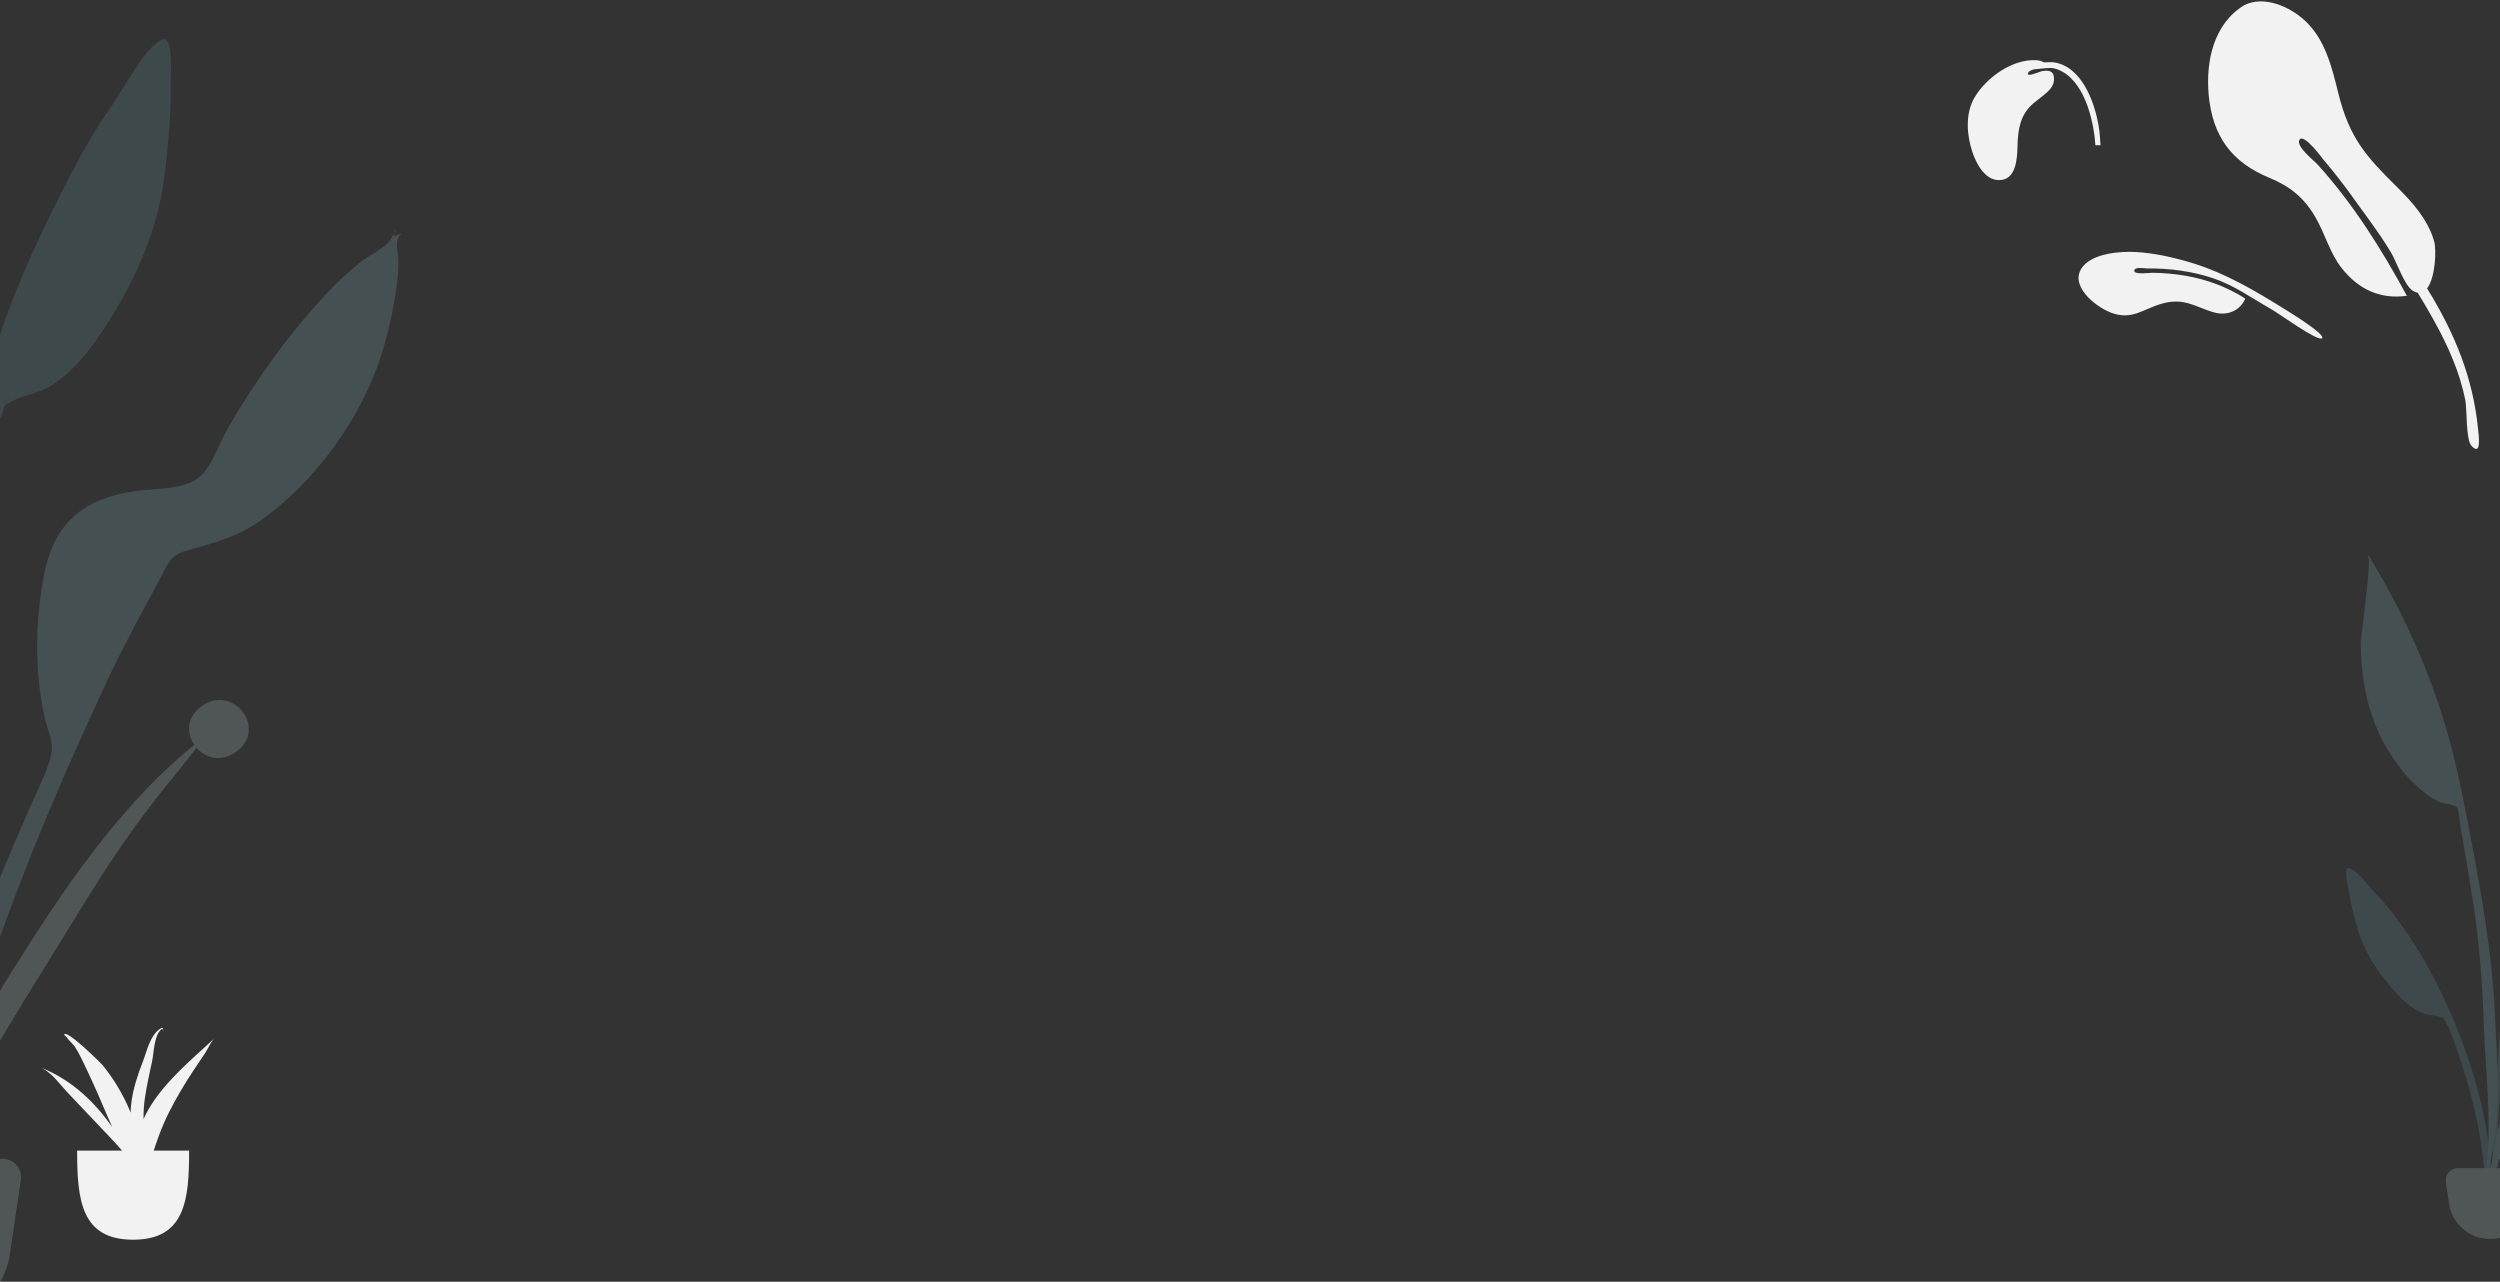 <?xml version="1.0" encoding="UTF-8"?>
<svg width="1024px" height="525px" viewBox="0 0 1024 525" version="1.1" xmlns="http://www.w3.org/2000/svg" xmlns:xlink="http://www.w3.org/1999/xlink">
    <rect x="0" y="0" width="1024" height="525" fill="#333333" stroke="none"/>
    <!-- Generator: Sketch 56.3 (81716) - https://sketch.com -->
    <title>Fondo-hojas</title>
    <desc>Created with Sketch.</desc>
    <g id="Page-1" stroke="none" stroke-width="1" fill="none" fill-rule="evenodd">
        <g id="Desktop" transform="translate(0, -139)">
            <g id="Fondo-hojas" transform="translate(-165, 51)">
                <g id="Plant-Left" opacity="0.2" transform="translate(0, 0)">
                    <path d="M210.498,131.732 C215.461,124.65 224.671,106.662 231.657,104.131 C236.157,102.5 234.845,119.363 234.9,122.578 C235.117,135.018 233.907,147.379 232.412,159.714 C229.72,181.96 220.917,201.772 208.843,220.706 C202.63,230.448 195.342,240.309 185.249,246.388 C180.603,249.188 175.012,249.656 170.424,252.068 C165.08,254.876 167.991,252.606 165.582,258.179 C162.238,265.916 161.168,275.898 159.621,284.154 C152.516,322.053 135.316,522.398 138.298,560.949 C138.562,564.366 133.802,565.183 133.564,561.011 C132.301,538.894 143.231,385.727 148.746,335.638 C154.261,285.548 159.841,241.296 165.437,223.967 C172.225,202.942 184.486,177.659 194.691,158.053 C199.432,148.944 204.599,140.149 210.498,131.732 Z" id="Leaf" fill="#69A1AC"></path>
                    <path d="M247.337,377.401 C260.253,367.911 274.232,385.821 262.545,395.312 C256.084,400.558 249.33,398.691 245.527,394.32 C243.059,397.331 240.749,400.48 238.529,403.139 C231.765,411.243 225.372,419.541 219.262,428.032 C206.571,445.672 195.694,464.308 184.321,482.603 C173.098,500.66 161.965,518.809 151.793,537.323 C143.175,553.009 131.689,571.462 128.739,588.658 C133.215,552.188 150.202,517.133 170.429,484.982 C190.492,453.094 213.517,418.27 244.582,393.105 C241.42,388.452 241.332,381.81 247.337,377.401 Z" id="Leaf" fill="#C1DEE2"></path>
                    <path d="M324.618,186.63 C325.038,186.023 327.772,181.806 326.396,182.076 C329.199,181.527 322.54,186.727 329.524,183.536 C326.208,186.671 328.122,190.742 328.166,194.961 C328.239,201.81 327.094,208.603 325.805,215.305 C323.768,225.899 320.734,236.2 316.33,246.053 C306.731,267.527 290.432,288.199 271.082,301.624 C261.53,308.253 252.168,310.51 241.273,313.561 C234.391,315.489 233.846,319.052 230.193,325.735 C222.588,339.654 215.119,353.524 208.412,367.913 C200.404,385.095 192.63,402.297 185.297,419.781 C160.592,478.678 140.485,539.695 129.926,602.843 C129.667,565.63 138.269,527.305 149.119,491.835 C157.022,465.992 167.311,441.081 178.286,416.422 C180.945,410.448 184.975,402.763 186.104,396.168 C186.895,391.547 184.477,387.103 183.37,382.235 C179.055,363.278 179.364,342.04 183.153,322.981 C187.332,301.966 199.415,292.212 219.854,289.235 C227.33,288.146 236.831,288.545 243.685,285.356 C251.153,281.882 254.234,270.464 258.48,263.134 C269.886,243.446 283.438,224.564 298.999,207.975 C303.308,203.381 307.942,199.143 312.857,195.215 C315.957,192.736 322.506,189.683 324.618,186.63 Z" id="Leaf" fill="#89C5CC"></path>
                    <path d="M97.268,562.653 L166.115,562.653 C170.258,562.653 173.615,566.011 173.615,570.153 C173.615,570.519 173.589,570.885 173.535,571.247 L168.998,602.039 C166.829,616.76 154.198,627.666 139.318,627.666 L124.065,627.666 C109.186,627.666 96.555,616.76 94.386,602.039 L89.848,571.247 C89.244,567.149 92.077,563.337 96.175,562.733 C96.537,562.68 96.902,562.653 97.268,562.653 Z" id="Base" fill="#C1DEE2"></path>
                </g>
                <g id="Plant-Left" opacity="0.2" transform="translate(1126, 315)">
                    <path d="M94.128,58.831 C96.327,55.674 100.408,47.654 103.503,46.526 C105.496,45.799 104.915,53.317 104.939,54.75 C105.035,60.296 104.499,65.807 103.837,71.306 C102.644,81.224 98.744,90.057 93.395,98.498 C90.643,102.842 87.414,107.238 82.942,109.948 C80.884,111.196 78.407,111.405 76.375,112.481 C74.007,113.733 75.297,112.721 74.23,115.205 C72.748,118.655 72.274,123.105 71.589,126.786 C68.441,143.682 60.821,233.002 62.142,250.189 C62.259,251.713 60.15,252.077 60.045,250.217 C59.485,240.356 64.328,172.07 66.771,149.739 C69.214,127.407 71.686,107.678 74.165,99.952 C77.173,90.579 82.604,79.307 87.126,70.566 C89.226,66.505 91.515,62.584 94.128,58.831 Z" id="Leaf" fill="#69A1AC"></path>
                    <path d="M110.211,168.672 C116.006,164.458 122.278,172.41 117.034,176.625 C114.135,178.954 111.105,178.125 109.399,176.184 C108.291,177.521 107.255,178.92 106.259,180.1 C103.224,183.699 100.356,187.383 97.615,191.153 C91.92,198.986 87.04,207.261 81.938,215.385 C76.903,223.402 71.907,231.461 67.343,239.682 C63.477,246.647 58.324,254.841 57,262.476 C59.008,246.282 66.63,230.717 75.705,216.441 C84.706,202.282 95.037,186.819 108.975,175.645 C107.556,173.579 107.517,170.63 110.211,168.672 Z" id="Leaf" fill="#C1DEE2"></path>
                    <path d="M1.016,128.492 C4.265,129.123 9.574,136.417 12.252,139.196 C15.435,142.499 18.323,146.019 21.045,149.707 C26.905,157.645 32.146,166.086 36.602,174.888 C43.867,189.236 49.687,203.966 53.911,219.59 C56.497,229.155 58.171,239.068 59.163,248.912 C59.351,250.769 61.312,265.083 58.486,265.468 C55.944,265.816 56.729,254.6 56.606,253.074 C55.22,235.862 51.068,219.115 45.291,202.891 C44.033,199.357 42.864,195.029 40.852,191.848 C39.403,189.558 40.842,190.357 38.295,189.49 C36.109,188.745 33.618,188.927 31.379,188.015 C26.514,186.036 22.62,182.193 19.206,178.327 C12.571,170.815 7.314,162.688 4.573,153.063 C3.053,147.726 1.656,142.357 0.88,136.855 C0.68,135.433 -1.077,128.086 1.016,128.492 Z" id="Leaf" fill="#69A1AC"></path>
                    <path d="M13.429,7.7 C25.606,28.752 35.613,51.877 42.074,75.299 C45.989,89.49 48.727,104.053 51.447,118.51 C55.659,140.895 59.643,163.279 60.776,186.061 C61.916,208.976 64.171,235.406 56.643,257.476 C60.403,235.069 56.824,211.217 56.19,188.671 C55.887,177.907 55.009,167.249 53.858,156.548 C52.741,146.168 50.915,135.838 49.216,125.539 C48.388,120.524 47.518,115.516 46.633,110.51 C46.368,109.017 46.257,104.586 45.306,103.566 C44.35,102.539 39.47,102.12 37.938,101.367 C34.853,99.849 31.951,97.694 29.383,95.416 C24.46,91.05 20.177,85.345 16.796,79.721 C8.975,66.708 5.848,50.828 6.006,35.758 C6.036,32.832 10.757,1.324 8.861,0.89 C8.975,0.757 9.083,0.619 9.185,0.476 C10.62,2.872 12.028,5.284 13.429,7.7 Z" id="Leaf" fill="#89C5CC"></path>
                    <path d="M144.812,83.529 C145,83.258 146.219,81.374 145.605,81.494 C146.855,81.249 143.886,83.572 147,82.147 C145.521,83.547 146.375,85.366 146.394,87.251 C146.427,90.311 145.916,93.346 145.341,96.34 C144.433,101.073 143.08,105.675 141.117,110.077 C136.837,119.671 129.569,128.906 120.942,134.904 C116.682,137.865 112.508,138.874 107.65,140.237 C104.582,141.098 104.339,142.69 102.71,145.675 C99.319,151.894 95.989,158.091 92.998,164.519 C89.427,172.195 85.961,179.88 82.691,187.692 C71.676,214.004 62.711,241.265 58.003,269.476 C57.887,252.851 61.723,235.729 66.56,219.882 C70.084,208.337 74.672,197.208 79.565,186.191 C80.751,183.522 82.548,180.089 83.051,177.142 C83.404,175.078 82.326,173.092 81.833,170.917 C79.908,162.448 80.046,152.96 81.736,144.445 C83.599,135.057 88.986,130.699 98.1,129.369 C101.433,128.883 105.67,129.061 108.726,127.636 C112.056,126.084 113.429,120.983 115.323,117.708 C120.408,108.912 126.451,100.476 133.389,93.065 C135.311,91.013 137.377,89.119 139.568,87.364 C140.951,86.257 143.871,84.893 144.812,83.529 Z" id="Leaf" fill="#89C5CC"></path>
                    <path d="M45.781,251.476 L72.219,251.476 C74.981,251.476 77.219,253.715 77.219,256.476 C77.219,256.717 77.202,256.958 77.167,257.197 L75.889,265.976 C74.677,274.302 67.538,280.476 59.125,280.476 L58.875,280.476 C50.462,280.476 43.323,274.302 42.111,265.976 L40.833,257.197 C40.435,254.464 42.328,251.926 45.06,251.528 C45.299,251.494 45.54,251.476 45.781,251.476 Z" id="Base" fill="#C1DEE2"></path>
                </g>
                <g id="Maceta" transform="translate(182, 509)" fill="#F2F2F2">
                    <path d="M14.595,50.295 C14.595,70.447 16.186,86.784 37.531,86.784 C58.877,86.784 60.467,70.447 60.467,50.295" id="Base"></path>
                    <path d="M43.881,33.298 C43.099,34.651 42.401,36.031 41.785,37.432 C41.763,34.547 41.923,31.641 42.358,28.696 C43.103,23.651 44.24,18.632 45.308,13.621 C46.076,10.02 46.028,3.552 48.942,0.682 C49.741,0.062 49.934,1.279 49.934,1.807 C49.944,1.918 49.931,-0.349 49.156,0.046 C44.545,2.428 43.051,9.916 41.575,13.665 C39.421,19.137 37.588,24.731 36.834,30.424 C36.643,31.862 36.539,33.3 36.515,34.735 C36.359,34.351 36.212,33.964 36.049,33.582 C33.387,27.34 29.796,21.25 25.317,15.633 C24.214,14.251 10.351,0.615 9.266,2.702 C9.373,3.005 9.597,3.257 9.939,3.457 C9.959,3.479 9.96,3.467 9.948,3.433 C10.762,4.748 13.077,6.779 13.798,7.932 C15.613,10.832 17.023,13.91 18.456,16.929 C21.484,23.308 24.293,29.753 27.017,36.21 C27.651,37.714 28.311,39.21 28.986,40.701 C22.035,30.676 12.764,21.575 1.3500312e-13,16.365 C4.359,18.583 7.217,22.755 10.161,25.95 C13.712,29.804 17.452,33.554 21.009,37.403 C25.205,41.944 30.142,46.725 34.178,51.75 C38.088,59.958 41.886,68.174 44.231,76.802 C43.271,73.821 44.156,69.701 43.992,66.573 C43.861,64.083 43.57,61.613 43.171,59.148 C43.664,60.26 44.089,61.373 44.282,62.408 C44.106,60.672 43.904,58.947 43.686,57.231 C44.244,55.624 44.792,54.125 45.163,52.89 C47.061,46.556 49.32,40.33 52.397,34.263 C55.245,28.65 58.511,23.108 62.07,17.736 C63.731,15.231 65.414,12.735 67.086,10.236 C68.181,8.599 69.223,5.979 70.747,4.411 C60.895,13.418 50.132,22.49 43.881,33.298" id="Fill-27"></path>
                </g>
                <g id="Top-Leaves" transform="translate(971, 76)" fill="#F2F2F2">
                    <path d="M188.147,122.268 C188.37,112.992 184.593,104.448 180.41,96.385 C172.267,80.688 168.196,71.296 169.538,52.64 C170.327,41.668 171.269,30.076 165.7,20.12 C161.645,12.87 153.13,5.12 144.127,6.442 C129.875,9.716 121.904,23.347 118.838,36.876 C115.039,53.643 119.352,66.145 131.956,76.871 C139.058,82.913 143.061,89.141 144.988,98.354 C146.531,105.721 146.08,114.172 148.725,121.256 C152.68,131.845 159.835,138.306 170.607,140.26 C166.744,119.266 161.308,97.576 152.573,78.119 C151.79,76.194 146.15,67.966 148.503,65.883 C151.095,63.59 155.353,76.751 155.319,76.669 C157.795,82.517 159.882,88.554 161.888,94.617 C161.878,94.618 161.866,94.618 161.855,94.619 C163.926,100.844 165.943,107.134 167.87,113.464 C168.618,116.12 169.318,118.792 169.94,121.499 C170.852,125.471 170.948,135.935 173.544,139.039 C174.1,139.703 174.665,140.157 175.235,140.454 C176.272,144.834 177.238,149.224 178.085,153.623 C180.296,165.113 181.568,176.9 180.112,188.587 C179.687,191.999 175.347,203.866 176.777,206.893 C179.39,212.428 180.873,203.885 181.435,201.344 C186.083,180.295 184.436,160.541 179.417,139.945 C184.058,136.735 188.057,126.026 188.147,122.268" id="Leaf" transform="translate(152.831, 107.509) rotate(-18) translate(-152.831, -107.509) "></path>
                    <path d="M103.024,90.097 C96.242,91.075 89.854,99.622 86.705,105.323 C82.809,112.377 80.097,120.428 78.057,128.181 C74.696,140.953 74.264,155.133 74.247,168.22 C74.244,169.797 73.95,189.058 76.206,188.747 C78.44,188.438 76.988,168.441 77.171,164.301 C77.56,155.466 76.938,146.751 78.998,138.031 C81.131,129.002 85.056,120.496 90.022,112.703 C90.659,111.703 92.005,107.983 93.543,108.845 C95.047,109.689 90.893,114.641 90.304,115.604 C87.87,119.58 85.758,123.791 84.011,128.118 C80.737,136.225 79.044,144.712 79.118,153.454 C84.282,154.255 88.775,151.246 90.497,146.22 C91.985,141.877 92.122,136.822 93.814,132.715 C94.98,129.887 96.838,127.487 99.111,125.459 C105.108,120.11 111.377,118.78 113.151,109.887 C114.542,102.916 112.773,88.698 103.024,90.097" id="Leaf" transform="translate(93.901, 139.375) scale(-1, 1) rotate(58) translate(-93.901, -139.375) "></path>
                    <path d="M2.093,71.475 L2.82440737e-13,71.475 C0.147,68.809 0.338,66.147 0.786,63.51 C2.468,53.627 7.728,39.11 19.264,37.506 C19.69,37.446 21.255,37.436 23.151,37.547 C24.05,37.048 25.057,36.746 26.118,36.677 C35.939,35.958 46.908,43.828 51.645,52.019 C55.464,58.623 54.821,67.295 52.462,74.311 C50.882,79.008 47.435,85.705 41.685,85.77 C34.492,85.852 34.145,77.021 34.006,71.858 C33.821,64.995 32.948,59.015 27.504,54.337 C26.235,53.247 24.848,52.288 23.566,51.214 C21.559,49.531 19.341,47.809 19.082,45.026 C18.725,41.186 20.907,40.495 24.239,41.209 C24.807,41.33 30.527,43.88 29.68,41.865 C29.421,41.249 28.477,40.761 27.285,40.396 C24.2,40.062 20.521,39.676 19.464,39.907 C8.05,42.394 3.606,58.099 2.426,68.076 C2.292,69.206 2.185,70.34 2.093,71.475 Z" id="Leaf-Me-Alone!" transform="translate(27.185, 61.201) scale(-1, 1) translate(-27.185, -61.201) "></path>
                </g>
            </g>
        </g>
    </g>
</svg>